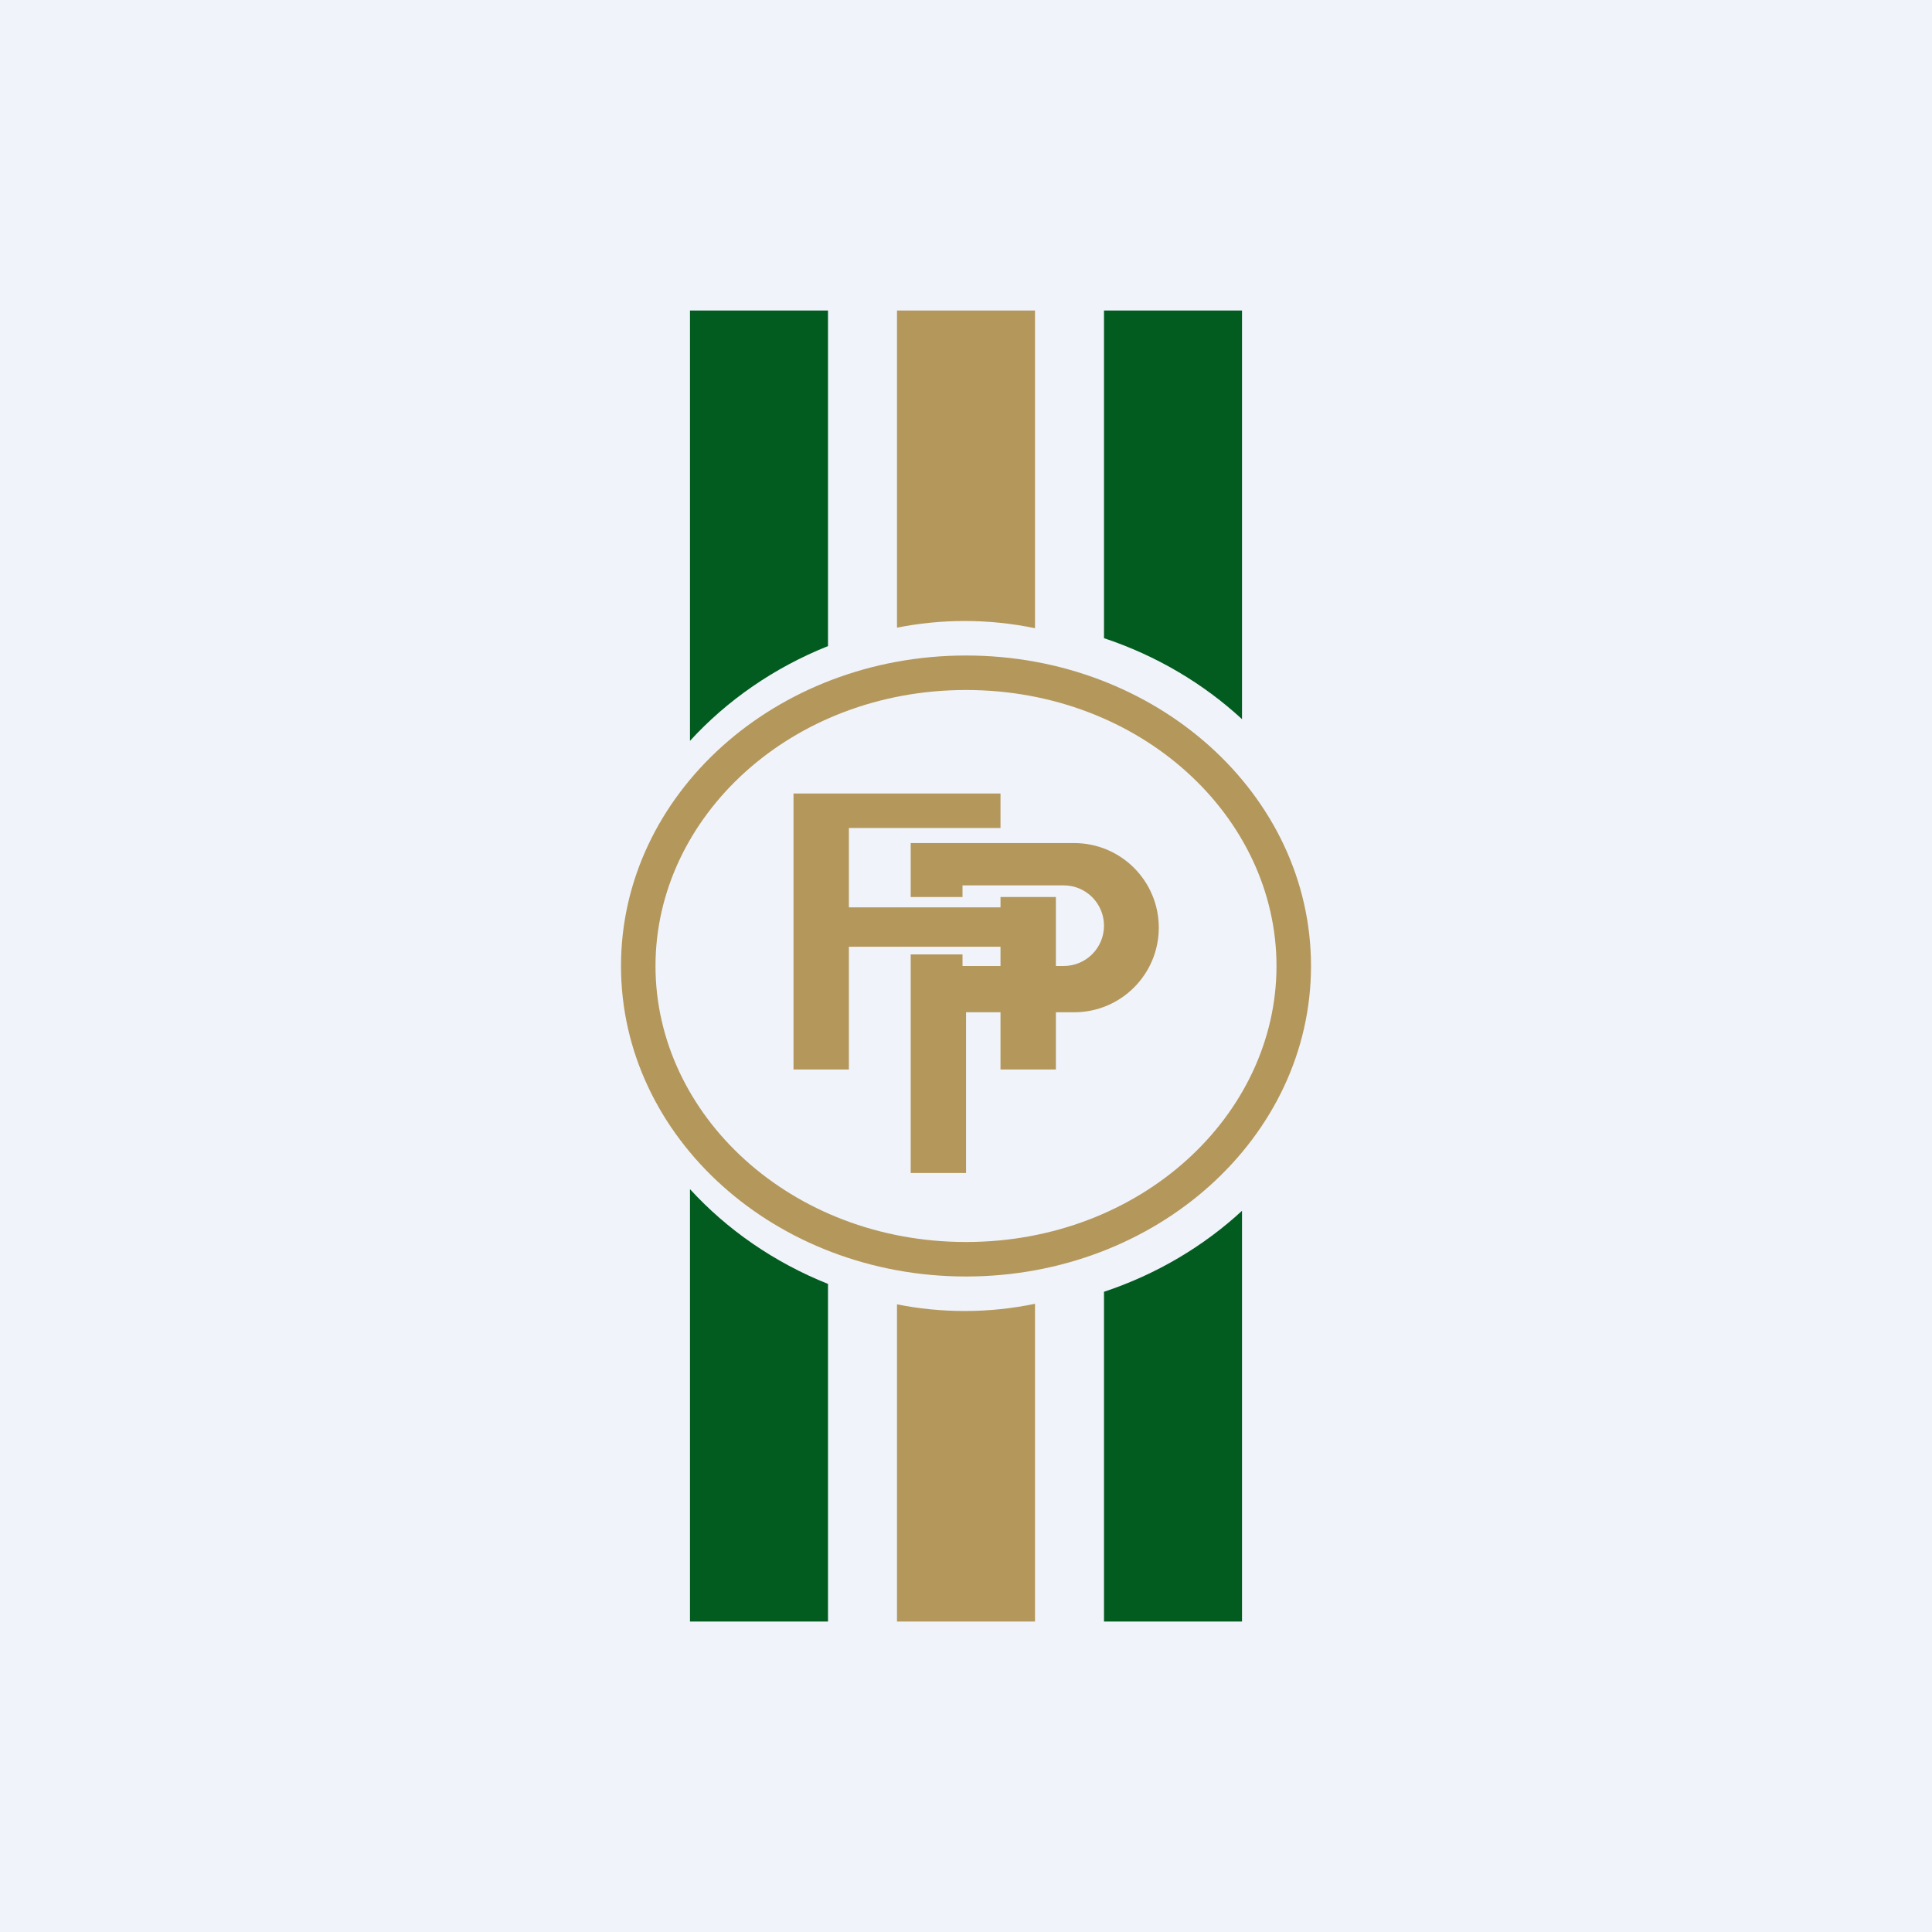 <!-- by TradingView --><svg width="56" height="56" viewBox="0 0 56 56" fill="none" xmlns="http://www.w3.org/2000/svg">
<rect width="56" height="56" fill="#F0F3FA"/>
<path fill-rule="evenodd" clip-rule="evenodd" d="M20 9H24V18.727C22.446 19.348 21.079 20.294 20 21.473V9ZM20 34.469V47.001H24V37.215C22.446 36.594 21.079 35.648 20 34.469ZM32 37.443V47.001H36V35.096C34.88 36.129 33.518 36.938 32 37.443ZM36 20.845V9H32V18.498C33.518 19.003 34.88 19.812 36 20.845Z" fill="#025C1F"/>
<path fill-rule="evenodd" clip-rule="evenodd" d="M30 9H26V18.193C26.634 18.067 27.29 18 27.962 18C28.66 18 29.342 18.072 30 18.209V9ZM30 37.791C29.342 37.928 28.66 38 27.962 38C27.29 38 26.634 37.934 26 37.807V47.001H30V37.791Z" fill="#B4975B"/>
<path fill-rule="evenodd" clip-rule="evenodd" d="M28 36C33.072 36 37 32.322 37 28C37 23.678 33.072 20 28 20C22.928 20 19 23.678 19 28C19 32.322 22.928 36 28 36ZM28 37C33.523 37 38 32.971 38 28C38 23.029 33.523 19 28 19C22.477 19 18 23.029 18 28C18 32.971 22.477 37 28 37Z" fill="#B4975B"/>
<path fill-rule="evenodd" clip-rule="evenodd" d="M24.605 26.301V24H29V23H24V23H23V31H24.605V27.442H29V28H27.899V27.664H26.397V28.003V29.341V34H28.002V29.341H29V31H30.605V29.341H31.136C32.49 29.341 33.588 28.243 33.588 26.889C33.588 25.535 32.49 24.437 31.136 24.437H26.397V26H27.899V25.663H30.832C31.477 25.663 32 26.186 32 26.832C32 27.477 31.477 28 30.832 28H30.605V26H29V26.301L24.605 26.301Z" fill="#B4975B"/>
</svg>
